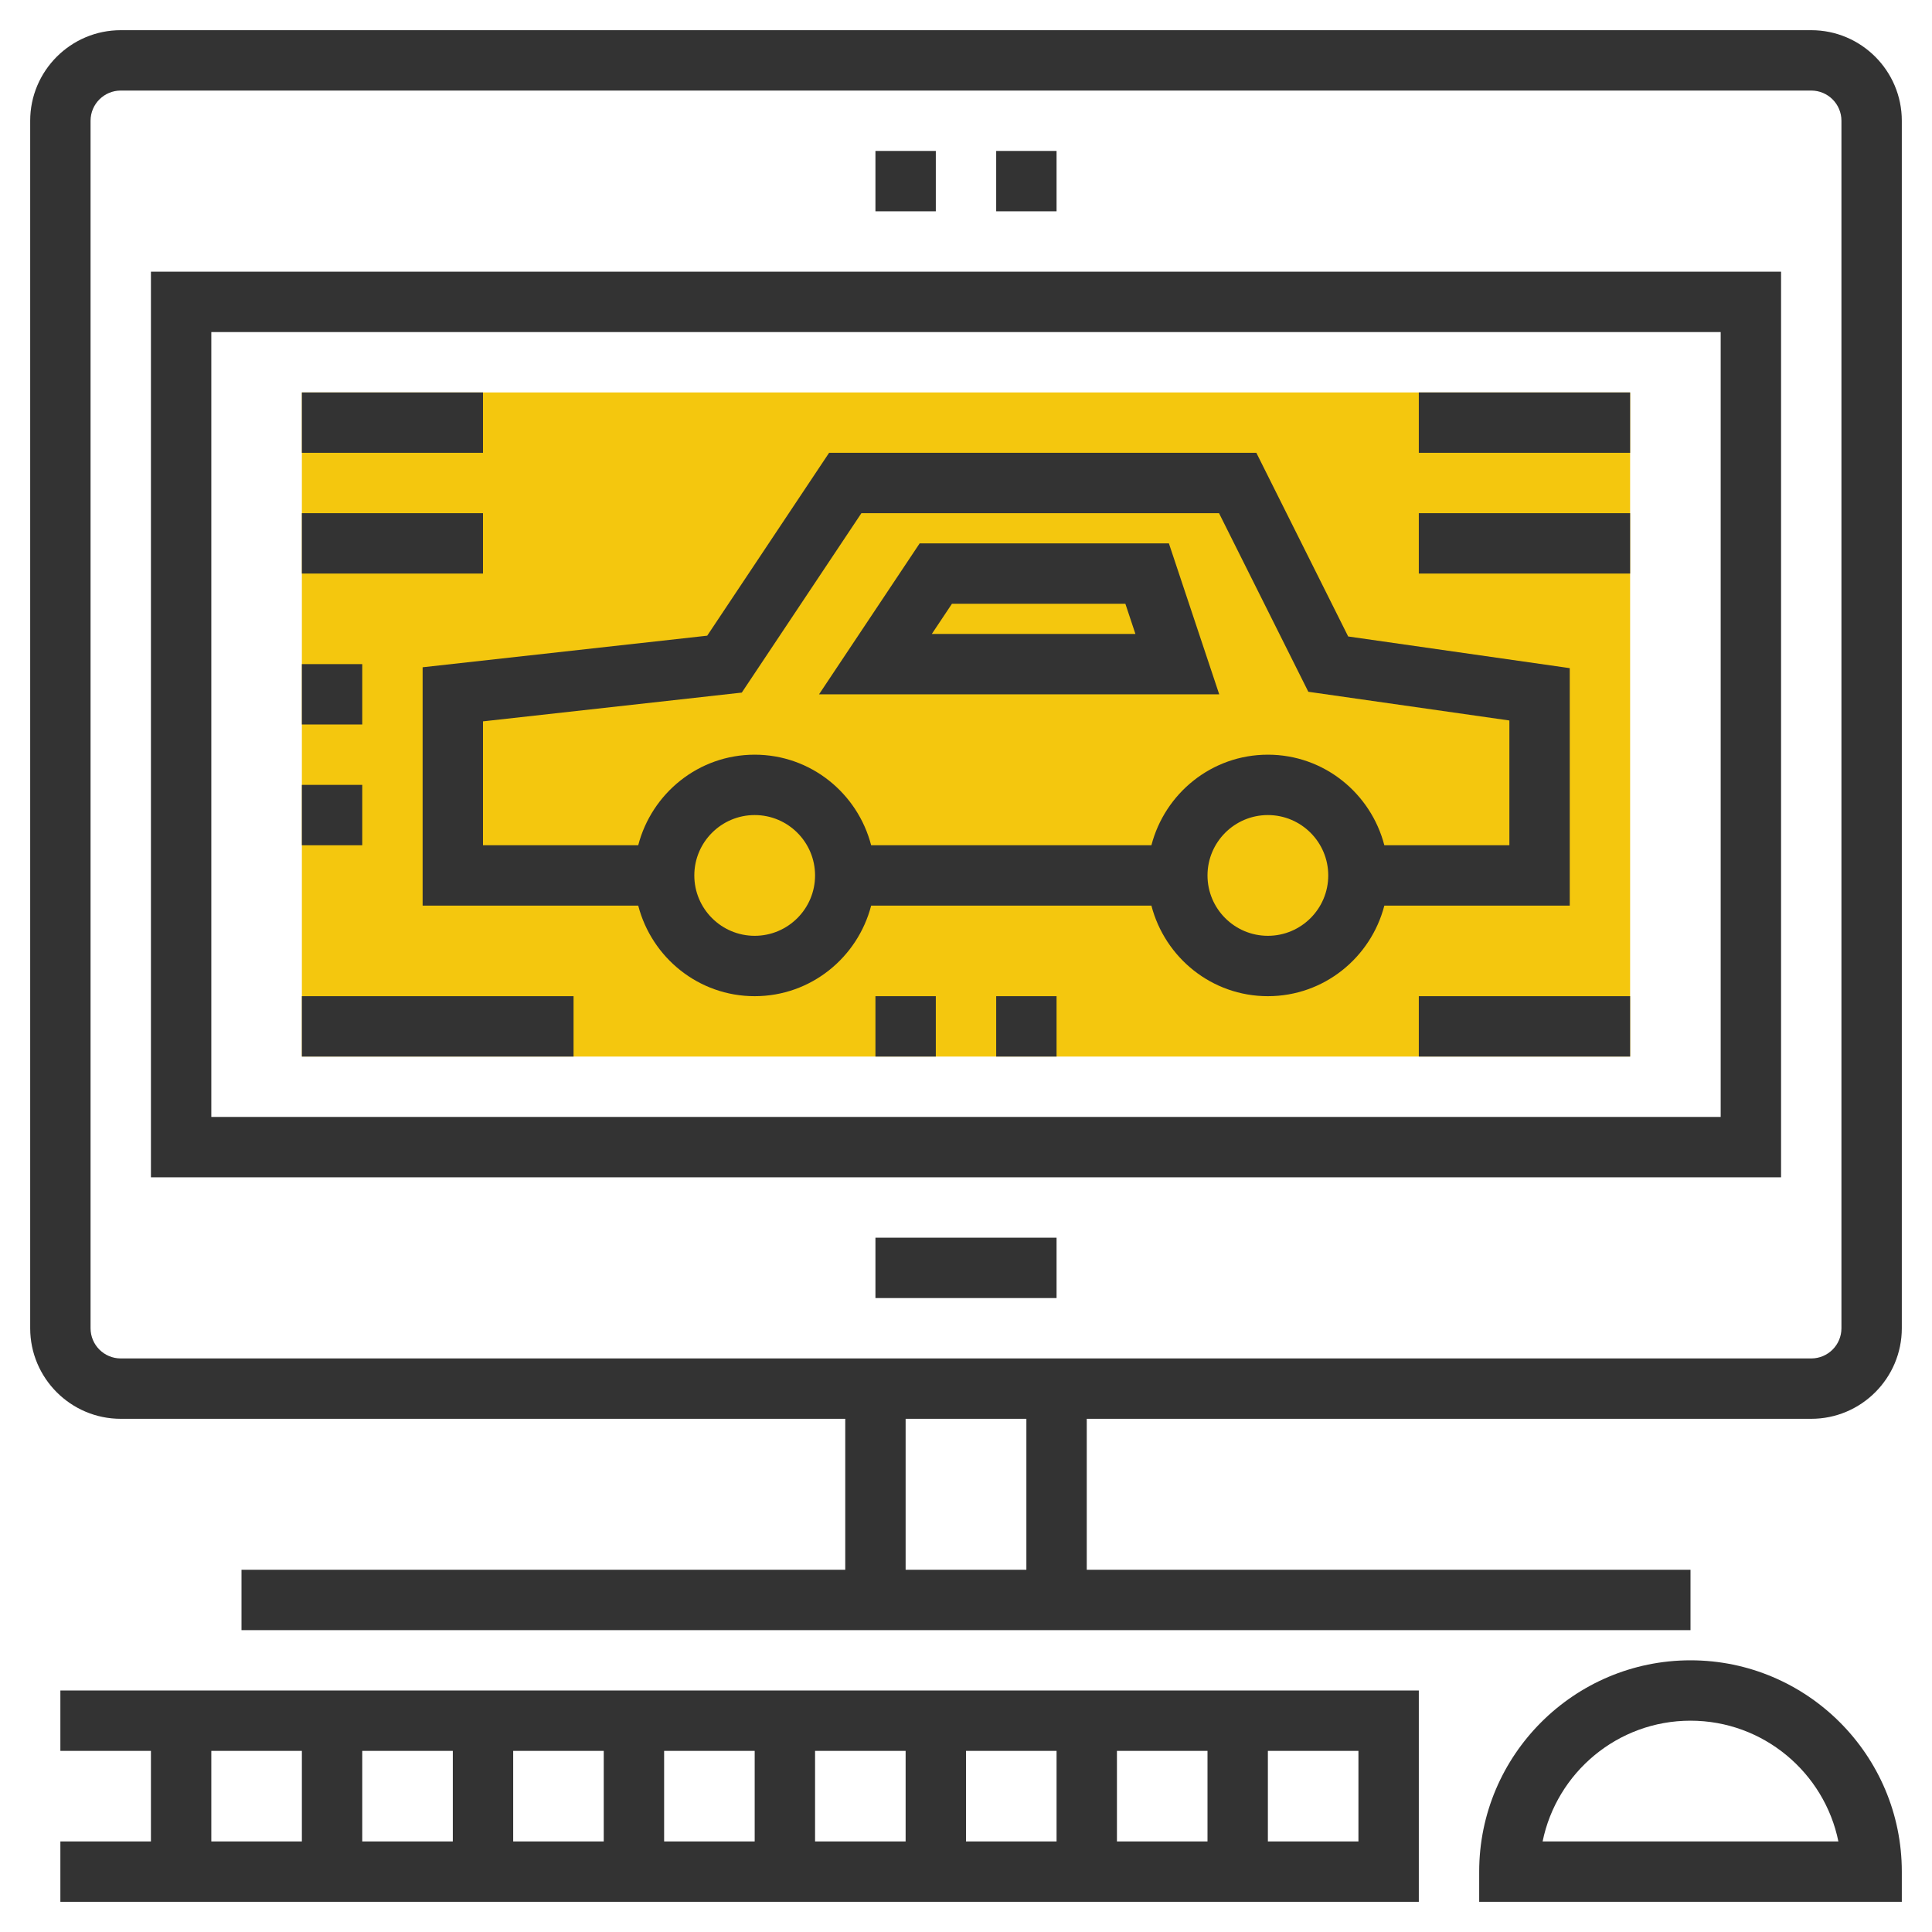 <svg xmlns="http://www.w3.org/2000/svg" xmlns:xlink="http://www.w3.org/1999/xlink" version="1.1" id="rot-068" x="0px" y="0px" viewBox="0 0 64 64" style="enable-background:new 0 0 64 64;" xml:space="preserve">
<g>
	<rect x="10" y="13" style="fill:#F4C70E;" width="44" height="22"/>
	<path style="fill:#333333;" d="M60,1H4C2.346,1,1,2.346,1,4v40c0,1.654,1.346,3,3,3h24v5H8v2h48v-2H36v-5h24c1.654,0,3-1.346,3-3V4   C63,2.346,61.654,1,60,1z M34,52h-4v-5h4V52z M61,44c0,0.552-0.448,1-1,1H4c-0.552,0-1-0.448-1-1V4c0-0.552,0.448-1,1-1h56   c0.552,0,1,0.448,1,1V44z"/>
	<path style="fill:#333333;" d="M5,39h54V9H5V39z M7,11h50v26H7V11z"/>
	<rect x="29" y="41" style="fill:#333333;" width="6" height="2"/>
	<path style="fill:#333333;" d="M52,30v-7.867l-7.34-1.049L41.618,15H27.465l-4.038,6.058L14,22.104V30h7.142   c0.447,1.721,1.999,3,3.858,3s3.411-1.279,3.858-3h9.284c0.447,1.721,1.999,3,3.858,3s3.411-1.279,3.858-3H52z M25,31   c-1.103,0-2-0.897-2-2s0.897-2,2-2s2,0.897,2,2S26.103,31,25,31z M42,31c-1.103,0-2-0.897-2-2s0.897-2,2-2s2,0.897,2,2   S43.103,31,42,31z M42,25c-1.859,0-3.411,1.279-3.858,3h-9.284c-0.447-1.721-1.999-3-3.858-3s-3.411,1.279-3.858,3H16v-4.104   l8.573-0.953L28.535,17h11.847l2.958,5.916L50,23.867V28h-4.142C45.411,26.279,43.859,25,42,25z"/>
	<path style="fill:#333333;" d="M30.465,18l-3.333,5h13.256l-1.667-5H30.465z M30.868,21l0.667-1h5.744l0.333,1H30.868z"/>
	<rect x="10" y="13" style="fill:#333333;" width="6" height="2"/>
	<rect x="10" y="17" style="fill:#333333;" width="6" height="2"/>
	<rect x="10" y="22" style="fill:#333333;" width="2" height="2"/>
	<rect x="10" y="33" style="fill:#333333;" width="9" height="2"/>
	<rect x="47" y="13" style="fill:#333333;" width="7" height="2"/>
	<rect x="47" y="17" style="fill:#333333;" width="7" height="2"/>
	<rect x="47" y="33" style="fill:#333333;" width="7" height="2"/>
	<rect x="29" y="33" style="fill:#333333;" width="2" height="2"/>
	<rect x="33" y="33" style="fill:#333333;" width="2" height="2"/>
	<rect x="10" y="26" style="fill:#333333;" width="2" height="2"/>
	<path style="fill:#333333;" d="M56,55c-3.859,0-7,3.141-7,7v1h14v-1C63,58.141,59.859,55,56,55z M51.101,61   c0.465-2.279,2.484-4,4.899-4s4.435,1.721,4.899,4H51.101z"/>
	<path style="fill:#333333;" d="M2,58h3v3H2v2h45v-7H2V58z M7,58h3v3H7V58z M35,61h-3v-3h3V61z M37,58h3v3h-3V58z M30,61h-3v-3h3V61   z M25,61h-3v-3h3V61z M20,61h-3v-3h3V61z M15,61h-3v-3h3V61z M45,61h-3v-3h3V61z"/>
	<rect x="29" y="5" style="fill:#333333;" width="2" height="2"/>
	<rect x="33" y="5" style="fill:#333333;" width="2" height="2"/>
</g>

	</svg>
